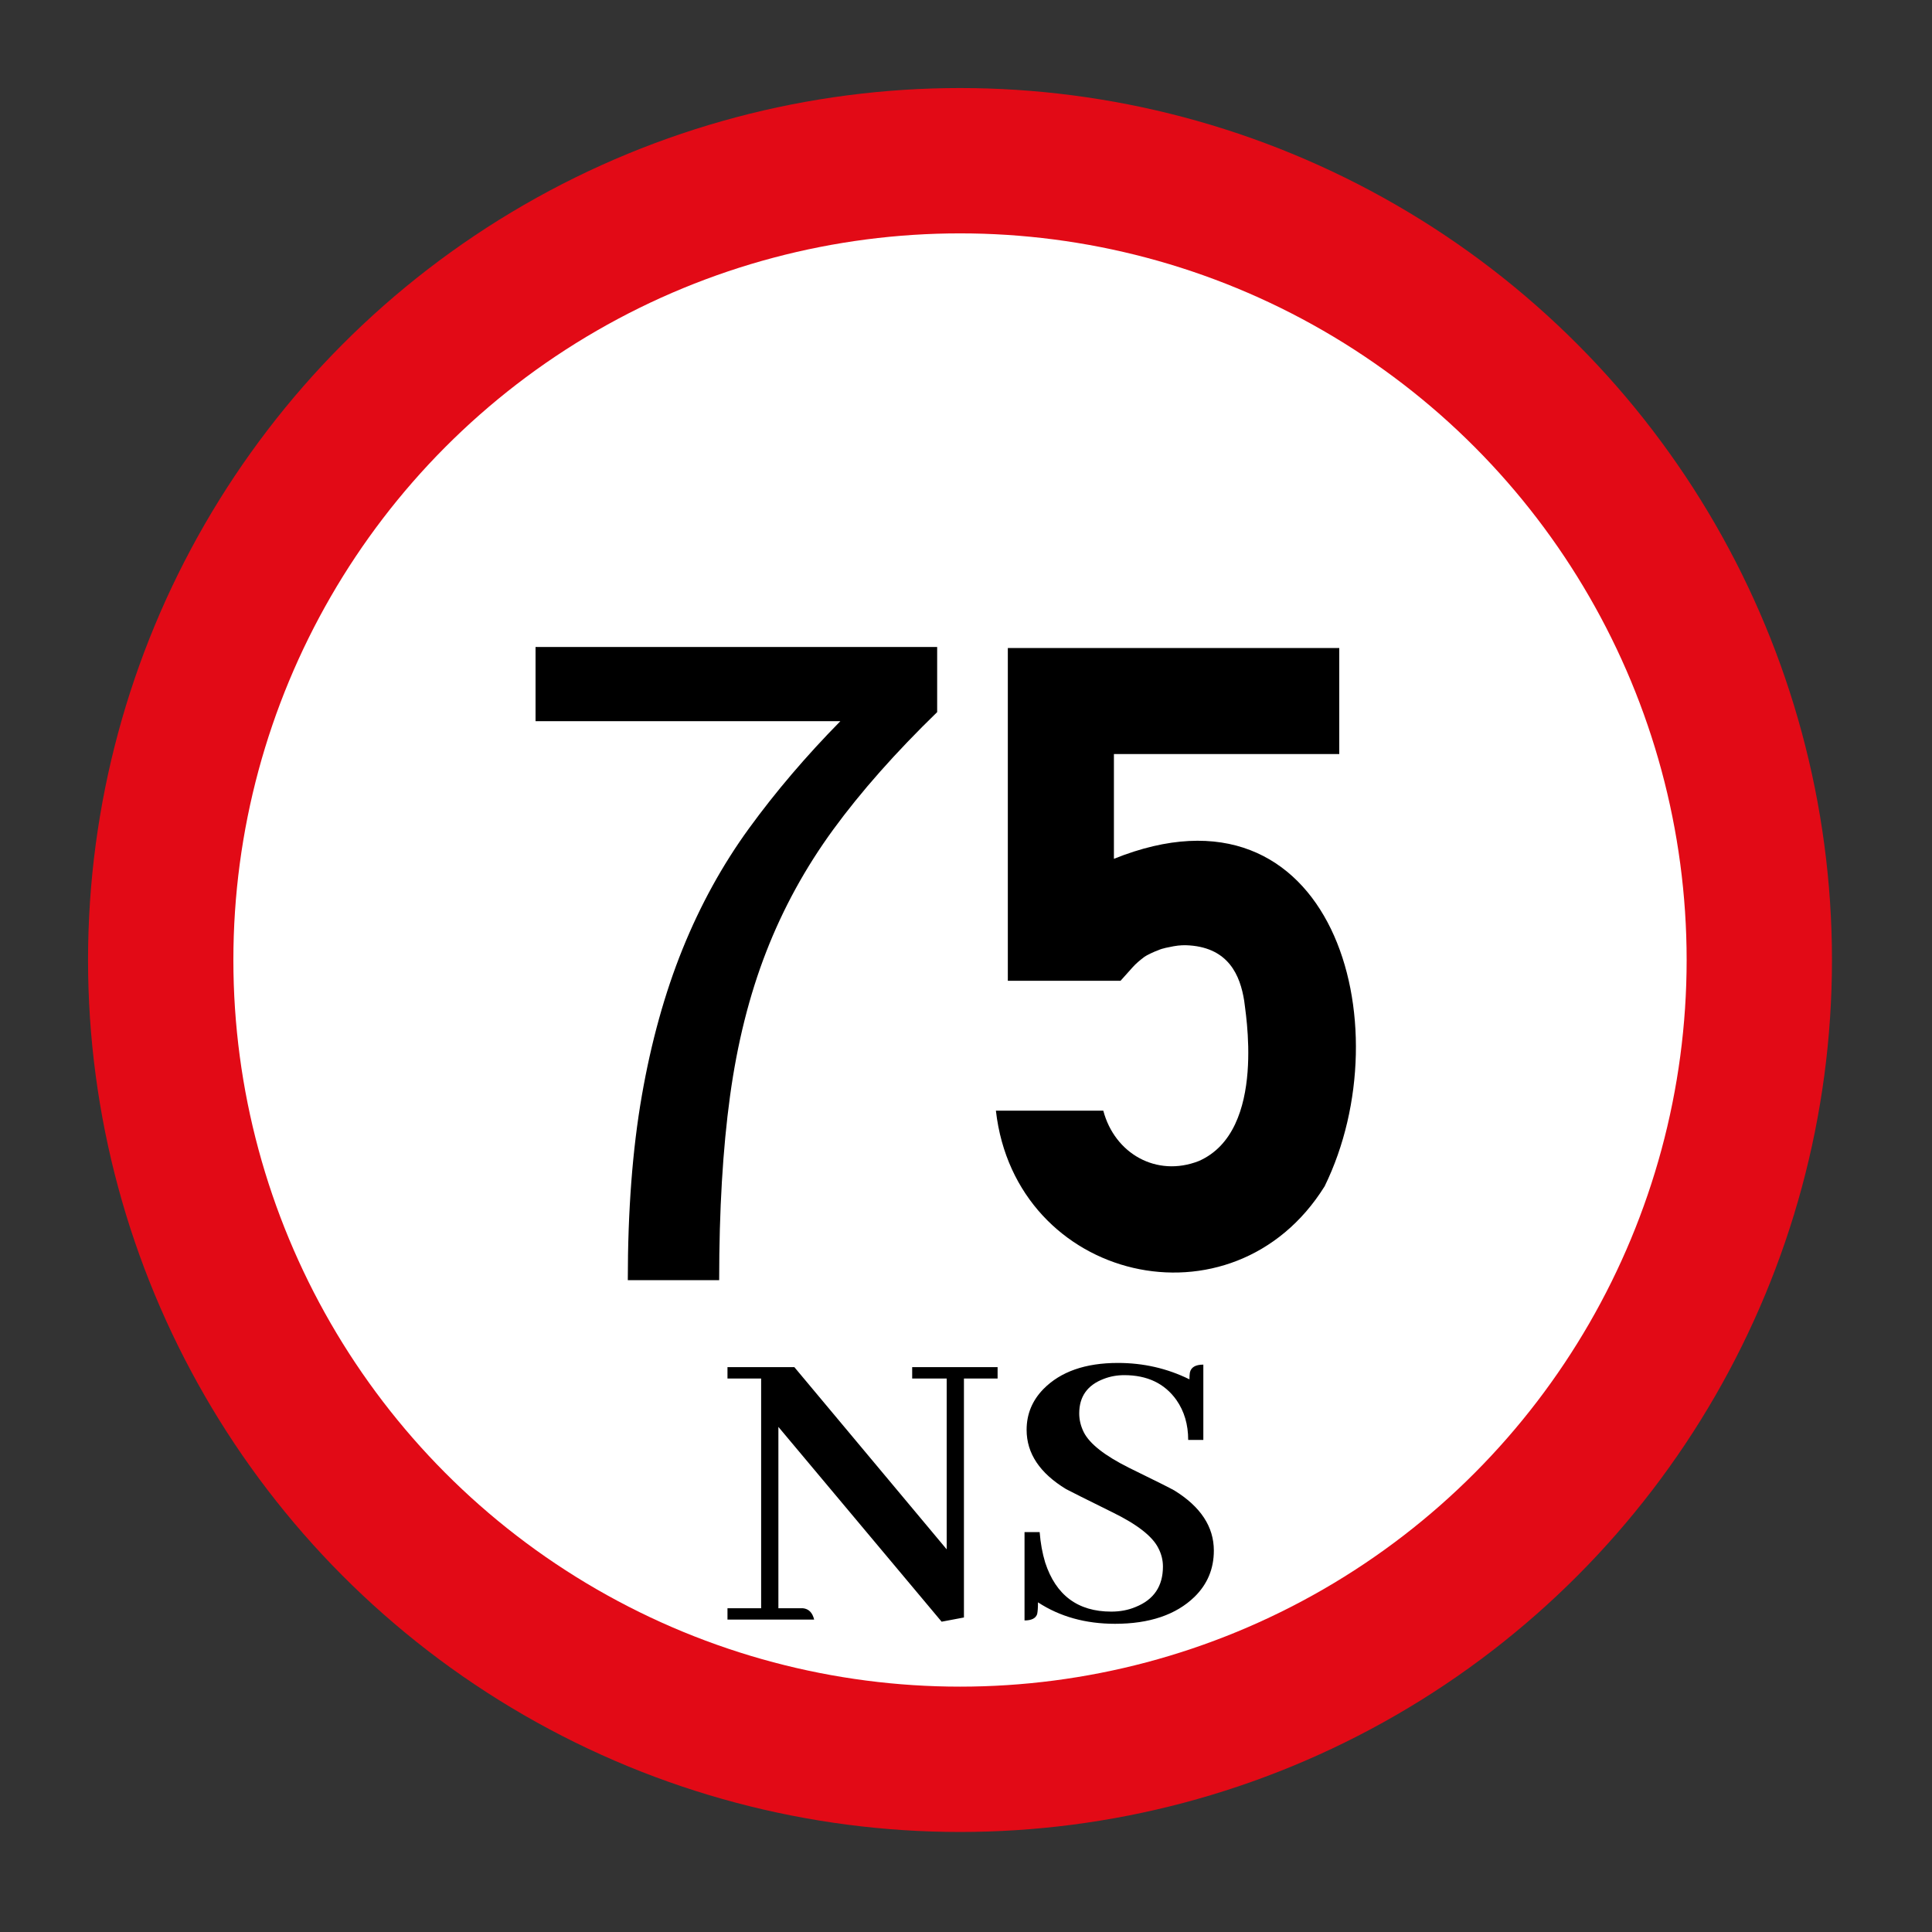 <svg xmlns="http://www.w3.org/2000/svg" xmlns:xlink="http://www.w3.org/1999/xlink" version="1.1" width="1000" height="1000" viewBox="0 0 1000 1000" xml:space="preserve">
<rect x="0" y="0" width="1000" height="1000" fill="#333333" stroke="none"/>
<desc>Created with Fabric.js 3.5.0</desc>
<defs>
</defs>
<rect x="0" y="0" width="100%" height="100%" fill="rgba(255,255,255,0)"/>
<g transform="matrix(0.994 0 0 0.994 496.9 496.9)" id="899319">
<g style="" vector-effect="non-scaling-stroke">
		<g transform="matrix(1 0 0 1 -450 -450)">
<rect style="stroke: none; stroke-width: 1; stroke-dasharray: none; stroke-linecap: butt; stroke-dashoffset: 0; stroke-linejoin: miter; stroke-miterlimit: 4; is-custom-font: none; font-file-url: none; fill: rgb(255,255,255); fill-opacity: 0; fill-rule: nonzero; opacity: 1;" x="-50" y="-50" rx="0" ry="0" width="100" height="100"/>
</g>
		<g transform="matrix(1.009 0 0 1.009 -0.002 -0.002)" id="path4702">
<circle style="stroke: none; stroke-width: 8.05; stroke-dasharray: none; stroke-linecap: butt; stroke-dashoffset: 0; stroke-linejoin: miter; stroke-miterlimit: 4; is-custom-font: none; font-file-url: none; fill: rgb(226,10,22); fill-rule: nonzero; opacity: 1;" vector-effect="non-scaling-stroke" cx="0" cy="0" r="450"/>
</g>
		<g transform="matrix(1.009 0 0 1.009 -0.002 -0.002)" id="circle4704">
<circle style="stroke: none; stroke-width: 8.05; stroke-dasharray: none; stroke-linecap: butt; stroke-dashoffset: 0; stroke-linejoin: miter; stroke-miterlimit: 4; is-custom-font: none; font-file-url: none; fill: rgb(255,255,255); fill-rule: nonzero; opacity: 1;" vector-effect="non-scaling-stroke" cx="0" cy="0" r="375"/>
</g>
		<g transform="matrix(1.009 0 0 1.009 -113.579 -1.011)" id="path22173">
<path style="stroke: none; stroke-width: 1; stroke-dasharray: none; stroke-linecap: butt; stroke-dashoffset: 0; stroke-linejoin: miter; stroke-miterlimit: 4; is-custom-font: none; font-file-url: none; fill: rgb(0,0,0); fill-rule: nonzero; opacity: 1;" vector-effect="non-scaling-stroke" transform=" translate(-3506.565, 9266.433)" d="m 3414.807 -9335.157 l 0 -91.576 l 183.234 0 c 0 3.865 0.634 41.669 0 42.936 l -111.622 277.664 l -57.354 0 l 103.142 -266.175 l -63.058 0 l 0 37.151 l -54.343 0" stroke-linecap="round"/>
</g>
		<g transform="matrix(1.009 0 0 1.009 112.425 0.144)" id="path4147">
<path style="stroke: none; stroke-width: 1; stroke-dasharray: none; stroke-linecap: butt; stroke-dashoffset: 0; stroke-linejoin: miter; stroke-miterlimit: 4; is-custom-font: none; font-file-url: none; fill: rgb(0,0,0); fill-rule: nonzero; opacity: 1;" vector-effect="non-scaling-stroke" transform=" translate(-3730.509, 9265.289)" d="m 3814.813 -9426.445 l -171.047 0 l 0 171.73 l 58.164 0 l 6.139 -6.856 c 1.739 -1.985 3.891 -3.764 6.168 -5.48 c 1.083 -0.825 4.838 -2.618 7.173 -3.448 c 2.234 -1.027 5.5 -1.55 7.889 -2.031 c 2.991 -0.554 5.719 -0.635 8.301 -0.431 c 20.222 1.485 26.067 15.599 28.136 28.488 c 0.192 3.606 12.286 67.16 -23.441 82.796 c -21.832 8.52 -43.406 -3.873 -49.258 -25.992 l -55.427 0 c 10.041 88.332 122.386 114.984 169.665 38.988 c 40.795 -83.37 4.102 -214.391 -108.759 -168.977 l 0 -54.074 l 116.297 0" stroke-linecap="round"/>
</g>
		<g transform="matrix(2.765 0 0 3.086 -119.238 -25.155)" id="626304">
<path style="stroke: none; stroke-width: 1; stroke-dasharray: none; stroke-linecap: butt; stroke-dashoffset: 0; stroke-linejoin: miter; stroke-miterlimit: 4; is-custom-font: none; font-file-url: none; fill: rgb(255,255,255); fill-rule: nonzero; opacity: 1;" vector-effect="non-scaling-stroke" transform=" translate(-78.5, -78.5)" d="M 78.5 0 C 52.942 0 32.117 35.227 32.117 78.5 C 32.117 121.773 52.942 157 78.5 157 C 104.058 157 124.883 121.773 124.883 78.5 C 124.883 35.227 104.058 0 78.5 0 Z" stroke-linecap="round"/>
</g>
		<g transform="matrix(1 0 0 1 -116.463 1.858)" id="357038">
<path style="stroke: none; stroke-width: 1; stroke-dasharray: none; stroke-linecap: butt; stroke-dashoffset: 0; stroke-linejoin: miter; stroke-miterlimit: 4; is-custom-font: none; font-file-url: none; fill: rgb(0,0,0); fill-rule: nonzero; opacity: 1;" transform=" translate(-7.065, 16.89)" d="M -1.88 147.96 L -49.46 147.96 Q -49.46 93.79 -42.15 51.88 Q -34.85 9.96 -20.96 -24.43 Q -7.06 -58.81 13.66 -87.3 Q 34.38 -115.8 61.23 -143.12 L 61.23 -143.12 L -97.5 -143.12 L -97.5 -181.74 L 111.63 -181.74 L 111.63 -147.83 Q 79.13 -116.27 57.46 -86.6 Q 35.8 -56.93 22.61 -23.01 Q 9.42 10.9 3.77 52.11 Q -1.88 93.32 -1.88 147.96 L -1.88 147.96 Z" stroke-linecap="round"/>
</g>
</g>
</g>
<g transform="matrix(1 0 0 1 505.354 768.245)" style="" id="483351">
		
<path xml:space="preserve" font-family="Abhaya Libre" font-size="223" font-style="normal" font-weight="bold" style="stroke: none; stroke-width: 1; stroke-dasharray: none; stroke-linecap: butt; stroke-dashoffset: 0; stroke-linejoin: miter; stroke-miterlimit: 4; is-custom-font: none; font-file-url: none; fill: rgb(0,0,0); fill-rule: nonzero; opacity: 1; white-space: pre;" d="M-33.21-60.61L-33.21-54.73L-15.35-54.73L-15.35 33.69L-94.19-60.61L-128.81-60.61L-128.81-54.73L-111.39-54.73L-111.39 64.17L-128.81 64.17L-128.81 70.05L-83.95 70.05Q-85.26 64.61-89.83 64.17L-89.83 64.17L-102.46 64.17L-102.46-29.69L-17.97 71.14L-6.42 68.96L-6.42-54.73L11.00-54.73L11.00-60.61L-33.21-60.61ZM122.93 34.34L122.93 34.34Q122.93 15.83 102.46 3.20L102.46 3.20Q99.41 1.45 78.94-8.56L78.94-8.56Q60.21-17.93 55.64-26.86L55.64-26.86Q53.25-31.65 53.25-36.66L53.25-36.66Q53.25-49.72 65.88-54.51L65.88-54.51Q70.89-56.47 76.55-56.47L76.55-56.47Q94.40-56.47 103.55-43.62L103.55-43.62Q109.65-34.91 109.65-22.94L109.65-22.94L117.49-22.94L117.49-61.92Q111.39-61.92 110.52-57.78L110.52-57.78Q110.30-56.26 110.30-54.30L110.30-54.30Q93.10-62.79 73.28-62.79L73.28-62.79Q48.02-62.79 34.73-49.29L34.73-49.29Q26.02-40.36 26.02-28.16L26.02-28.16Q26.02-9.87 46.49 2.54L46.49 2.54Q49.76 4.29 70.45 14.52L70.45 14.52Q89.61 23.89 94.19 33.03L94.19 33.03Q96.58 37.60 96.58 42.61L96.58 42.61Q96.58 57.86 82.43 63.52L82.43 63.52Q76.77 65.92 69.80 65.92L69.80 65.92Q43.88 65.92 35.61 40.44L35.61 40.44Q33.43 33.25 32.77 24.76L32.77 24.76L24.94 24.76L24.94 70.49Q30.38 70.49 31.47 67.22L31.47 67.22Q31.90 65.26 31.90 61.12L31.90 61.12Q48.89 72.23 71.76 72.23L71.76 72.23Q98.54 72.23 112.92 58.29L112.92 58.29Q122.93 48.49 122.93 34.34Z"/></g>
</svg>